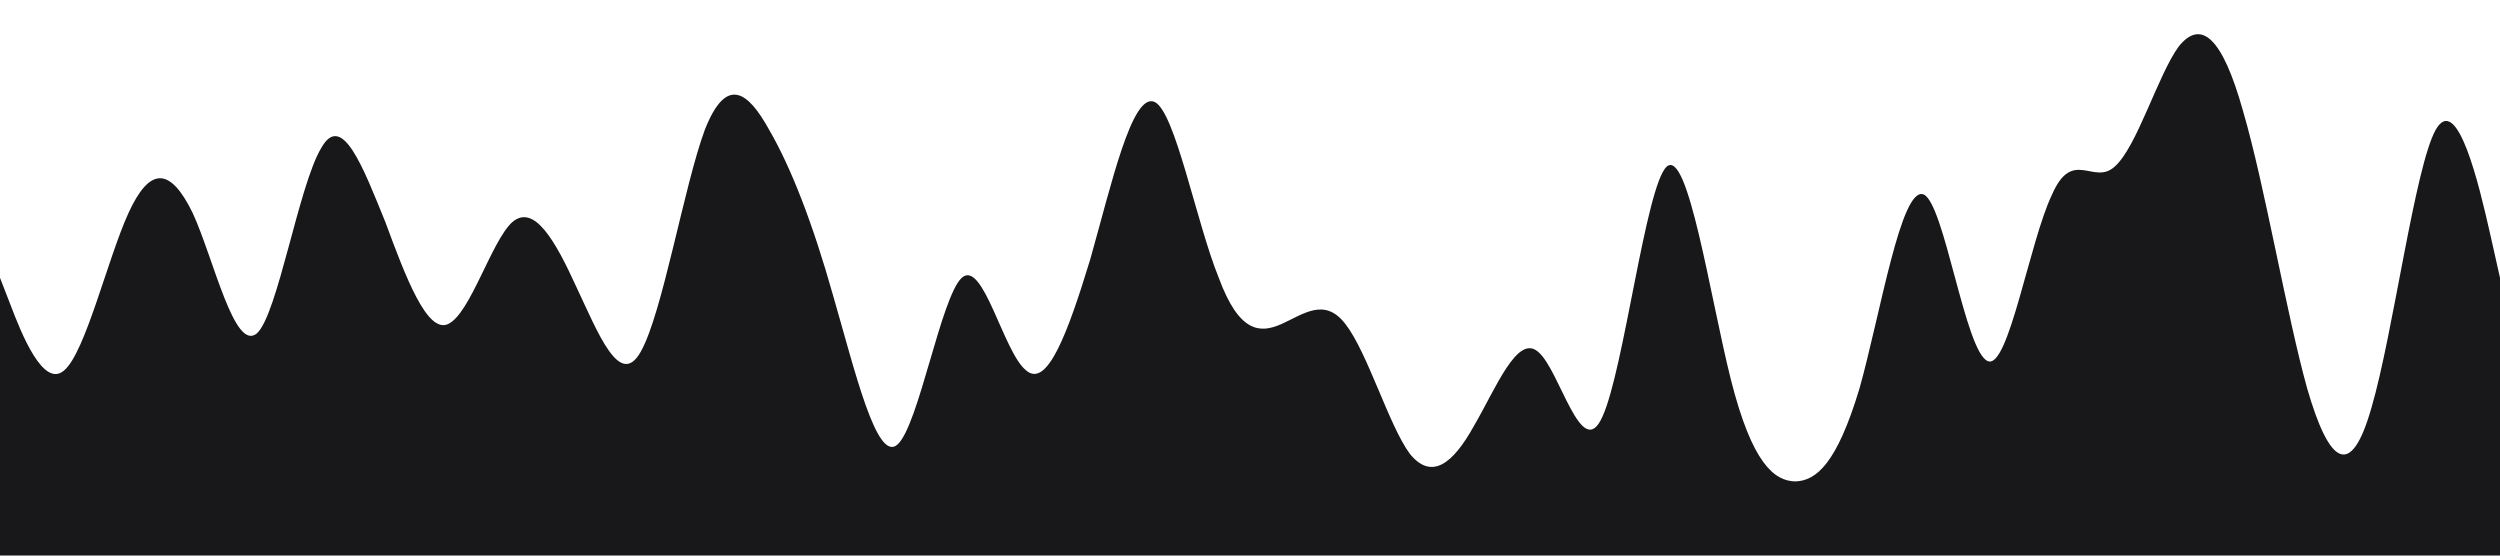 <?xml version="1.0" standalone="no"?><svg xmlns="http://www.w3.org/2000/svg" viewBox="0 0 1440 320"><path fill="#18181b" fill-opacity="1" d="M0,160L6.2,176C12.3,192,25,224,37,213.3C49.2,203,62,149,74,122.7C86.2,96,98,96,111,122.7C123.1,149,135,203,148,192C160,181,172,107,185,85.3C196.9,64,209,96,222,128C233.8,160,246,192,258,186.7C270.8,181,283,139,295,128C307.7,117,320,139,332,165.3C344.6,192,357,224,369,202.7C381.5,181,394,107,406,74.7C418.5,43,431,53,443,74.7C455.4,96,468,128,480,170.7C492.3,213,505,267,517,256C529.2,245,542,171,554,160C566.2,149,578,203,591,213.3C603.1,224,615,192,628,149.3C640,107,652,53,665,58.7C676.9,64,689,128,702,160C713.8,192,726,192,738,186.7C750.8,181,763,171,775,186.7C787.7,203,800,245,812,261.3C824.6,277,837,267,849,245.3C861.5,224,874,192,886,202.7C898.5,213,911,267,923,240C935.4,213,948,107,960,96C972.3,85,985,171,997,218.7C1009.2,267,1022,277,1034,277.3C1046.2,277,1058,267,1071,224C1083.1,181,1095,107,1108,112C1120,117,1132,203,1145,208C1156.9,213,1169,139,1182,112C1193.8,85,1206,107,1218,96C1230.8,85,1243,43,1255,26.7C1267.7,11,1280,21,1292,64C1304.6,107,1317,181,1329,224C1341.5,267,1354,277,1366,234.7C1378.5,192,1391,96,1403,74.7C1415.4,53,1428,107,1434,133.3L1440,160L1440,320L1433.8,320C1427.7,320,1415,320,1403,320C1390.8,320,1378,320,1366,320C1353.8,320,1342,320,1329,320C1316.9,320,1305,320,1292,320C1280,320,1268,320,1255,320C1243.1,320,1231,320,1218,320C1206.2,320,1194,320,1182,320C1169.2,320,1157,320,1145,320C1132.3,320,1120,320,1108,320C1095.4,320,1083,320,1071,320C1058.5,320,1046,320,1034,320C1021.5,320,1009,320,997,320C984.6,320,972,320,960,320C947.7,320,935,320,923,320C910.8,320,898,320,886,320C873.8,320,862,320,849,320C836.9,320,825,320,812,320C800,320,788,320,775,320C763.1,320,751,320,738,320C726.2,320,714,320,702,320C689.2,320,677,320,665,320C652.3,320,640,320,628,320C615.4,320,603,320,591,320C578.5,320,566,320,554,320C541.5,320,529,320,517,320C504.6,320,492,320,480,320C467.7,320,455,320,443,320C430.8,320,418,320,406,320C393.8,320,382,320,369,320C356.9,320,345,320,332,320C320,320,308,320,295,320C283.1,320,271,320,258,320C246.2,320,234,320,222,320C209.2,320,197,320,185,320C172.3,320,160,320,148,320C135.4,320,123,320,111,320C98.5,320,86,320,74,320C61.5,320,49,320,37,320C24.6,320,12,320,6,320L0,320Z"></path></svg>